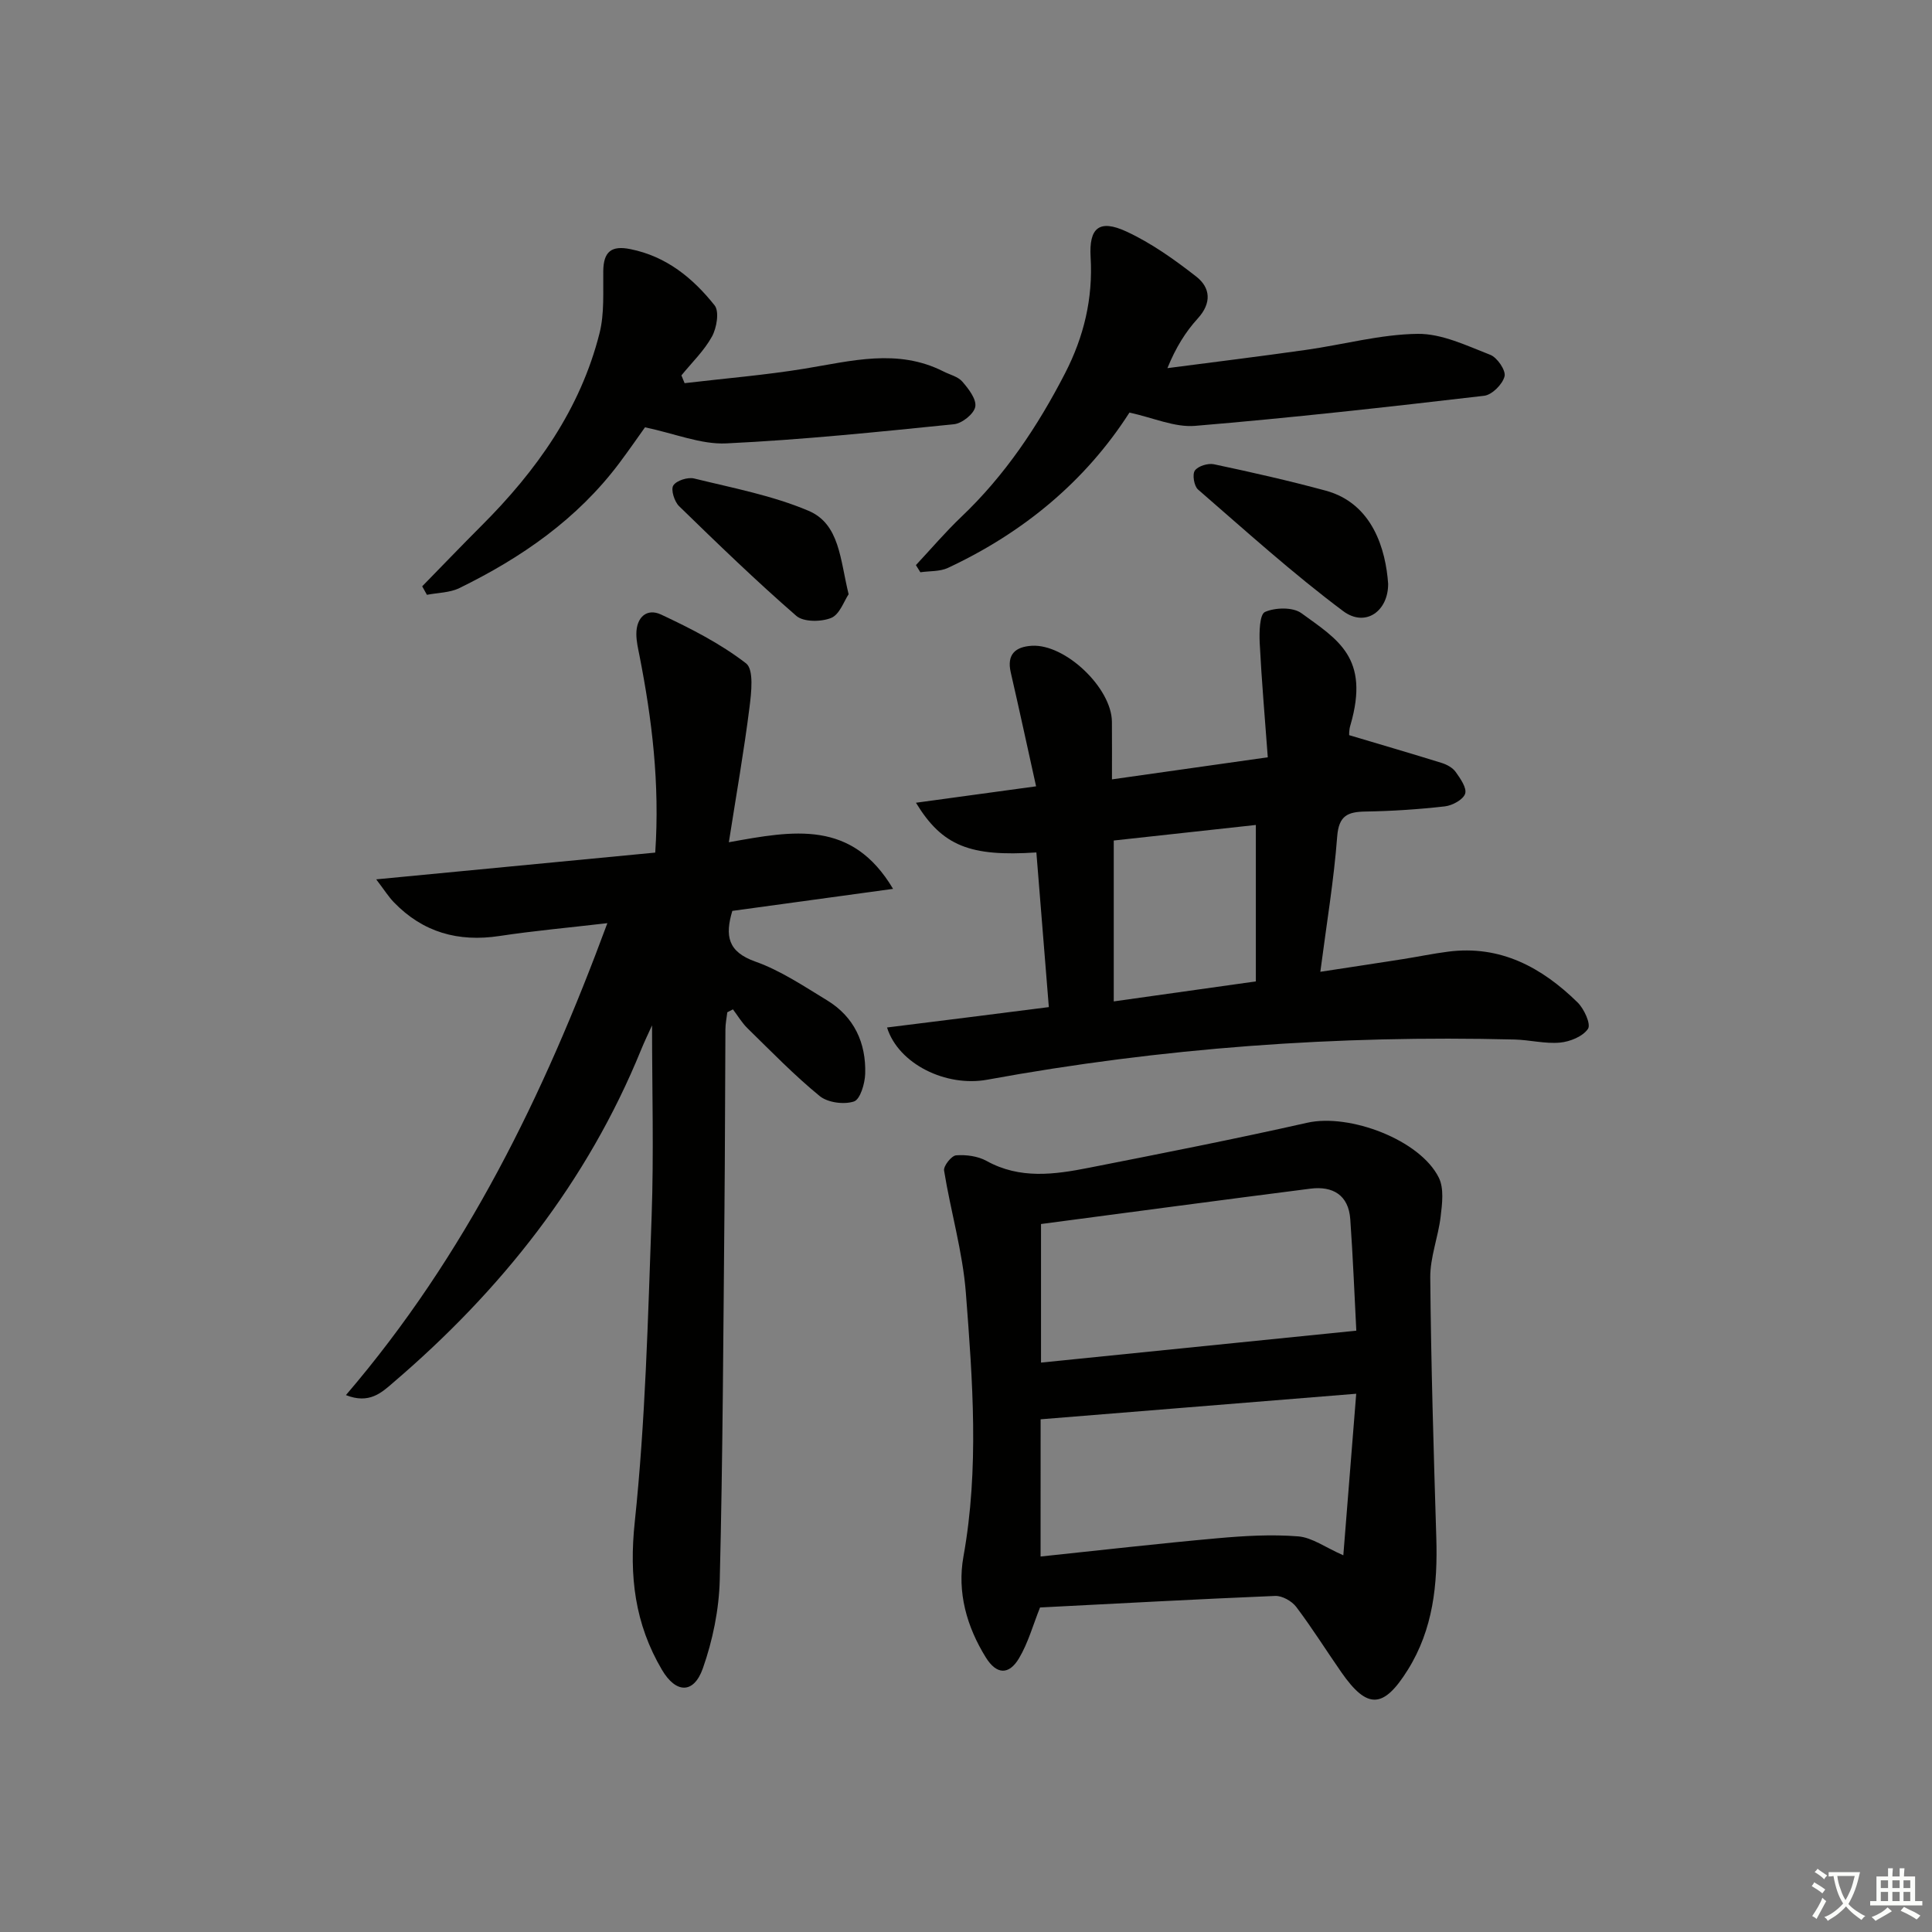 <svg enable-background="new 0 0 400 400" viewBox="0 0 400 400" xmlns="http://www.w3.org/2000/svg"><rect x="0" y="0" width="400" height="400" fill="#808080" stroke="none"/><path d="m377.9 391.2c-.2.3-.4.5-.6.8-.7-.6-1.4-1-2.2-1.5.2-.3.4-.5.5-.8.6.4 1.4.8 2.3 1.5zm-1.8 6.1c-.2-.2-.5-.4-.9-.6.4-.6.8-1.2 1.2-1.9s.7-1.3.9-1.9c.3.3.5.5.8.7-.7 1.3-1.4 2.6-2 3.7zm2.2-9c-.3.3-.5.5-.6.8-.6-.6-1.3-1.1-2-1.5.3-.3.5-.5.6-.7.6.5 1.3.9 2 1.4zm.3.2v-.9h2 4.5c-.3 1.3-.6 2.5-1 3.6s-.9 2.1-1.4 3c.4.5 1 1 1.6 1.4s1.2.8 1.9 1.1c-.3.2-.5.4-.8.8-.4-.3-1-.7-1.6-1.2s-1.2-1.1-1.6-1.6c-.5.6-1.1 1.1-1.7 1.6s-1.4.9-2.1 1.4c-.1-.3-.3-.5-.7-.8.6-.2 1.2-.5 1.9-1s1.4-1.1 2-1.8c-.5-.8-.9-1.6-1.2-2.5s-.6-2-.8-3.2c-.4.1-.7.1-1 .1zm2.5 2.7c.3 1 .7 1.7 1 2.2.3-.5.6-1.1 1-2s.6-1.9.9-3h-3.2-.4c.1.9.3 1.8.7 2.8z" fill="#fbfcfa"/><path d="m396.5 388.5v1.5 3.6h1.5v.9c-.4 0-1 0-1.7 0h-7.9c-.5 0-.9 0-1.2 0v-.9h1.3v-3.5c0-.7 0-1.2 0-1.6h2.4c0-.8 0-1.4 0-1.7h1c0 .3-.1.8-.1 1.7h1.5c0-.8 0-1.4 0-1.7h1c0 .3-.1.9-.1 1.7zm-8.2 9.2c-.2-.3-.5-.5-.8-.8.8-.3 1.4-.6 1.9-.9s1-.7 1.4-1.1c.3.3.6.5.9.8-1.6 1-2.8 1.6-3.4 2zm2.6-6.8v-1.6h-1.5v1.6zm0 2.7v-1.9h-1.5v1.9zm2.4-2.7v-1.6h-1.5v1.6zm0 2.7v-1.9h-1.5v1.9zm.2 2 .7-.8c.4.2.9.5 1.6.8s1.3.7 1.8 1c-.3.3-.5.6-.8.8-.4-.3-1.5-1-3.3-1.8zm2-4.7v-1.6h-1.4v1.6zm0 2.7v-1.9h-1.4v1.9z" fill="#fbfcfa"/><g fill="#010100"><path d="m71.62 288.84c24.84-29 40.92-61.97 54.13-97.71-8.04.94-15.23 1.58-22.35 2.66-8.52 1.29-15.83-.75-21.85-6.98-1.1-1.13-1.95-2.51-3.66-4.75 19.93-1.91 38.75-3.71 57.77-5.54.96-14.3-.67-27.6-3.27-40.82-.29-1.46-.64-2.95-.64-4.43-.01-3.44 2.14-5.43 5.13-4.03 6.12 2.87 12.27 6 17.58 10.1 1.65 1.27 1.1 6.07.71 9.15-1.13 8.96-2.7 17.87-4.27 27.89 13.43-2.43 25.47-4.71 34 9.65-11.72 1.61-22.54 3.09-33.28 4.56-1.54 5.15-.96 8.46 4.75 10.49 5.25 1.86 10.05 5.1 14.87 8.03 5.6 3.41 8.08 8.79 7.89 15.19-.06 2.04-1.03 5.32-2.33 5.75-2.08.68-5.43.24-7.1-1.13-5.27-4.31-10.04-9.24-14.92-14.01-1.17-1.14-2.03-2.61-3.03-3.93-.39.2-.78.4-1.17.6-.14 1.19-.39 2.37-.39 3.56-.08 12.5-.08 25-.2 37.49-.24 25.48-.34 50.96-.97 76.43-.15 6.16-1.45 12.53-3.5 18.35-1.89 5.36-5.59 5.2-8.47.31-5.61-9.51-6.82-19.39-5.63-30.61 2.21-20.96 2.73-42.12 3.49-63.21.47-13.1.09-26.24.09-39.61-.73 1.61-1.55 3.29-2.25 5.01-11.17 27.43-29.03 49.88-51.36 68.97-2.4 2.08-4.97 4.48-9.77 2.57z"/><path d="m215.33 332.81c-1.45 3.61-2.46 7.33-4.35 10.51-2.1 3.53-4.66 3.39-6.86-.14-3.97-6.38-5.98-13.52-4.65-20.91 3.28-18.22 1.9-36.44.5-54.62-.66-8.49-3.14-16.84-4.51-25.3-.15-.95 1.54-3.08 2.49-3.15 2.07-.16 4.49.16 6.29 1.15 6.92 3.84 14.09 2.83 21.23 1.42 15.09-2.97 30.19-5.94 45.19-9.32 8.71-1.96 23.36 3.52 27.24 11.39 1.09 2.22.69 5.38.37 8.04-.5 4.24-2.19 8.43-2.15 12.63.16 17.96.7 35.91 1.25 53.86.3 9.64-.64 18.92-5.89 27.34-5.04 8.08-8.39 8.24-13.77.51-3.13-4.5-6.04-9.16-9.34-13.53-.91-1.2-2.91-2.33-4.36-2.27-16.25.67-32.5 1.57-48.68 2.39zm65.48-57.31c-.37-7-.68-15.05-1.25-23.07-.35-5-3.61-6.92-8.25-6.33-18.5 2.36-36.99 4.84-55.78 7.32v28.69c21.67-2.19 42.98-4.35 65.28-6.61zm-65.37 46.76c12.55-1.32 24.56-2.7 36.61-3.78 5.55-.5 11.19-.83 16.73-.39 2.88.23 5.62 2.29 9.34 3.92.9-11.23 1.74-21.86 2.67-33.45-22.25 1.8-43.65 3.53-65.34 5.29-.01 9.04-.01 18.27-.01 28.41z"/><path d="m279.34 152.21c6.71 2 12.95 3.82 19.15 5.75 1.07.33 2.27.99 2.89 1.86.97 1.36 2.35 3.33 1.96 4.51-.41 1.23-2.64 2.44-4.19 2.62-5.44.62-10.93.98-16.41 1.07-3.7.06-5.56.82-5.89 5.19-.69 9.07-2.2 18.08-3.49 27.99 6.15-.94 11.64-1.77 17.12-2.63 3.12-.49 6.21-1.14 9.34-1.54 10.83-1.4 19.4 3.26 26.8 10.51 1.35 1.32 2.8 4.49 2.16 5.46-1.05 1.58-3.72 2.67-5.8 2.86-3.09.28-6.26-.56-9.41-.64-36.67-.92-73.07 1.71-109.17 8.32-8.52 1.56-18.38-3.23-20.75-10.81 5.64-.7 11.14-1.39 16.64-2.08 5.42-.68 10.84-1.37 16.86-2.14-.86-10.71-1.72-21.36-2.58-32.02-13.72.9-19.48-1.32-24.93-10.29 8.11-1.11 15.83-2.17 24.87-3.4-1.83-8.25-3.48-15.92-5.24-23.56-.88-3.79.99-5.34 4.37-5.54 6.93-.4 16.5 8.73 16.57 15.72.03 3.64.01 7.28.01 11.94 10.72-1.52 20.93-2.96 32.26-4.57-.6-8.2-1.28-15.91-1.67-23.64-.11-2.23-.03-5.95 1.09-6.45 2.13-.94 5.78-1.03 7.54.25 7.53 5.48 14.2 9.19 10.17 23.12-.35 1.04-.28 2.21-.27 2.14zm-48.75 21.81v33.31c9.97-1.4 19.45-2.74 29.42-4.14 0-10.94 0-21.35 0-32.39-9.86 1.08-19.67 2.15-29.42 3.22z"/><path d="m189.63 117c3.12-3.34 6.09-6.83 9.39-9.98 9.04-8.59 15.83-18.75 21.5-29.76 3.89-7.56 5.79-15.48 5.28-24.02-.36-6.08 1.79-7.9 7.4-5.31 5.17 2.39 9.96 5.81 14.48 9.34 2.93 2.29 3.23 5.46.31 8.66-2.52 2.77-4.54 5.99-6.29 10.29 9.59-1.25 19.19-2.43 28.76-3.79 7.7-1.09 15.35-3.21 23.05-3.31 5.01-.06 10.15 2.44 15.03 4.34 1.45.56 3.27 3.24 2.96 4.46-.41 1.64-2.59 3.83-4.22 4.02-19.93 2.33-39.87 4.56-59.86 6.23-4.22.35-8.64-1.68-13.58-2.75-9.05 14.14-21.91 24.84-37.59 32.16-1.68.78-3.79.62-5.7.9-.31-.5-.61-.99-.92-1.48z"/><path d="m87.41 121.39c4.1-4.19 8.16-8.43 12.3-12.57 11.34-11.33 20.45-24.09 24.42-39.85 1.03-4.1.71-8.57.77-12.88.06-3.94 1.63-5.32 5.62-4.51 7.46 1.5 12.94 6 17.43 11.64 1.01 1.27.44 4.66-.54 6.45-1.62 2.95-4.17 5.39-6.33 8.05.22.54.44 1.07.66 1.61 8.28-.98 16.61-1.66 24.83-3 9.67-1.58 19.25-4.24 28.75.57 1.33.68 3.01 1.06 3.92 2.11 1.29 1.49 2.96 3.64 2.68 5.2-.26 1.47-2.73 3.45-4.39 3.62-15.69 1.59-31.4 3.22-47.15 3.97-5.24.25-10.6-2.02-16.84-3.33-1.32 1.85-3.27 4.67-5.32 7.41-8.71 11.6-20.27 19.6-33.12 25.88-1.99.97-4.46.95-6.71 1.39-.32-.6-.65-1.18-.98-1.76z"/><path d="m287.4 120.86c.04 5.67-4.71 9.11-9.33 5.65-10.44-7.81-20.16-16.6-30.03-25.16-.82-.71-1.22-3.12-.66-3.92.66-.94 2.72-1.57 3.95-1.31 7.75 1.64 15.49 3.39 23.13 5.46 9.8 2.65 12.45 12.32 12.94 19.28z"/><path d="m175.7 123.03c-.94 1.38-1.85 4.18-3.6 4.9-2.07.85-5.73.88-7.23-.42-8.36-7.27-16.34-14.99-24.28-22.72-.97-.95-1.74-3.42-1.19-4.28.66-1.03 3.01-1.77 4.33-1.44 7.97 1.96 16.17 3.51 23.66 6.68 6.49 2.75 6.53 10.1 8.31 17.28z"/></g></svg>